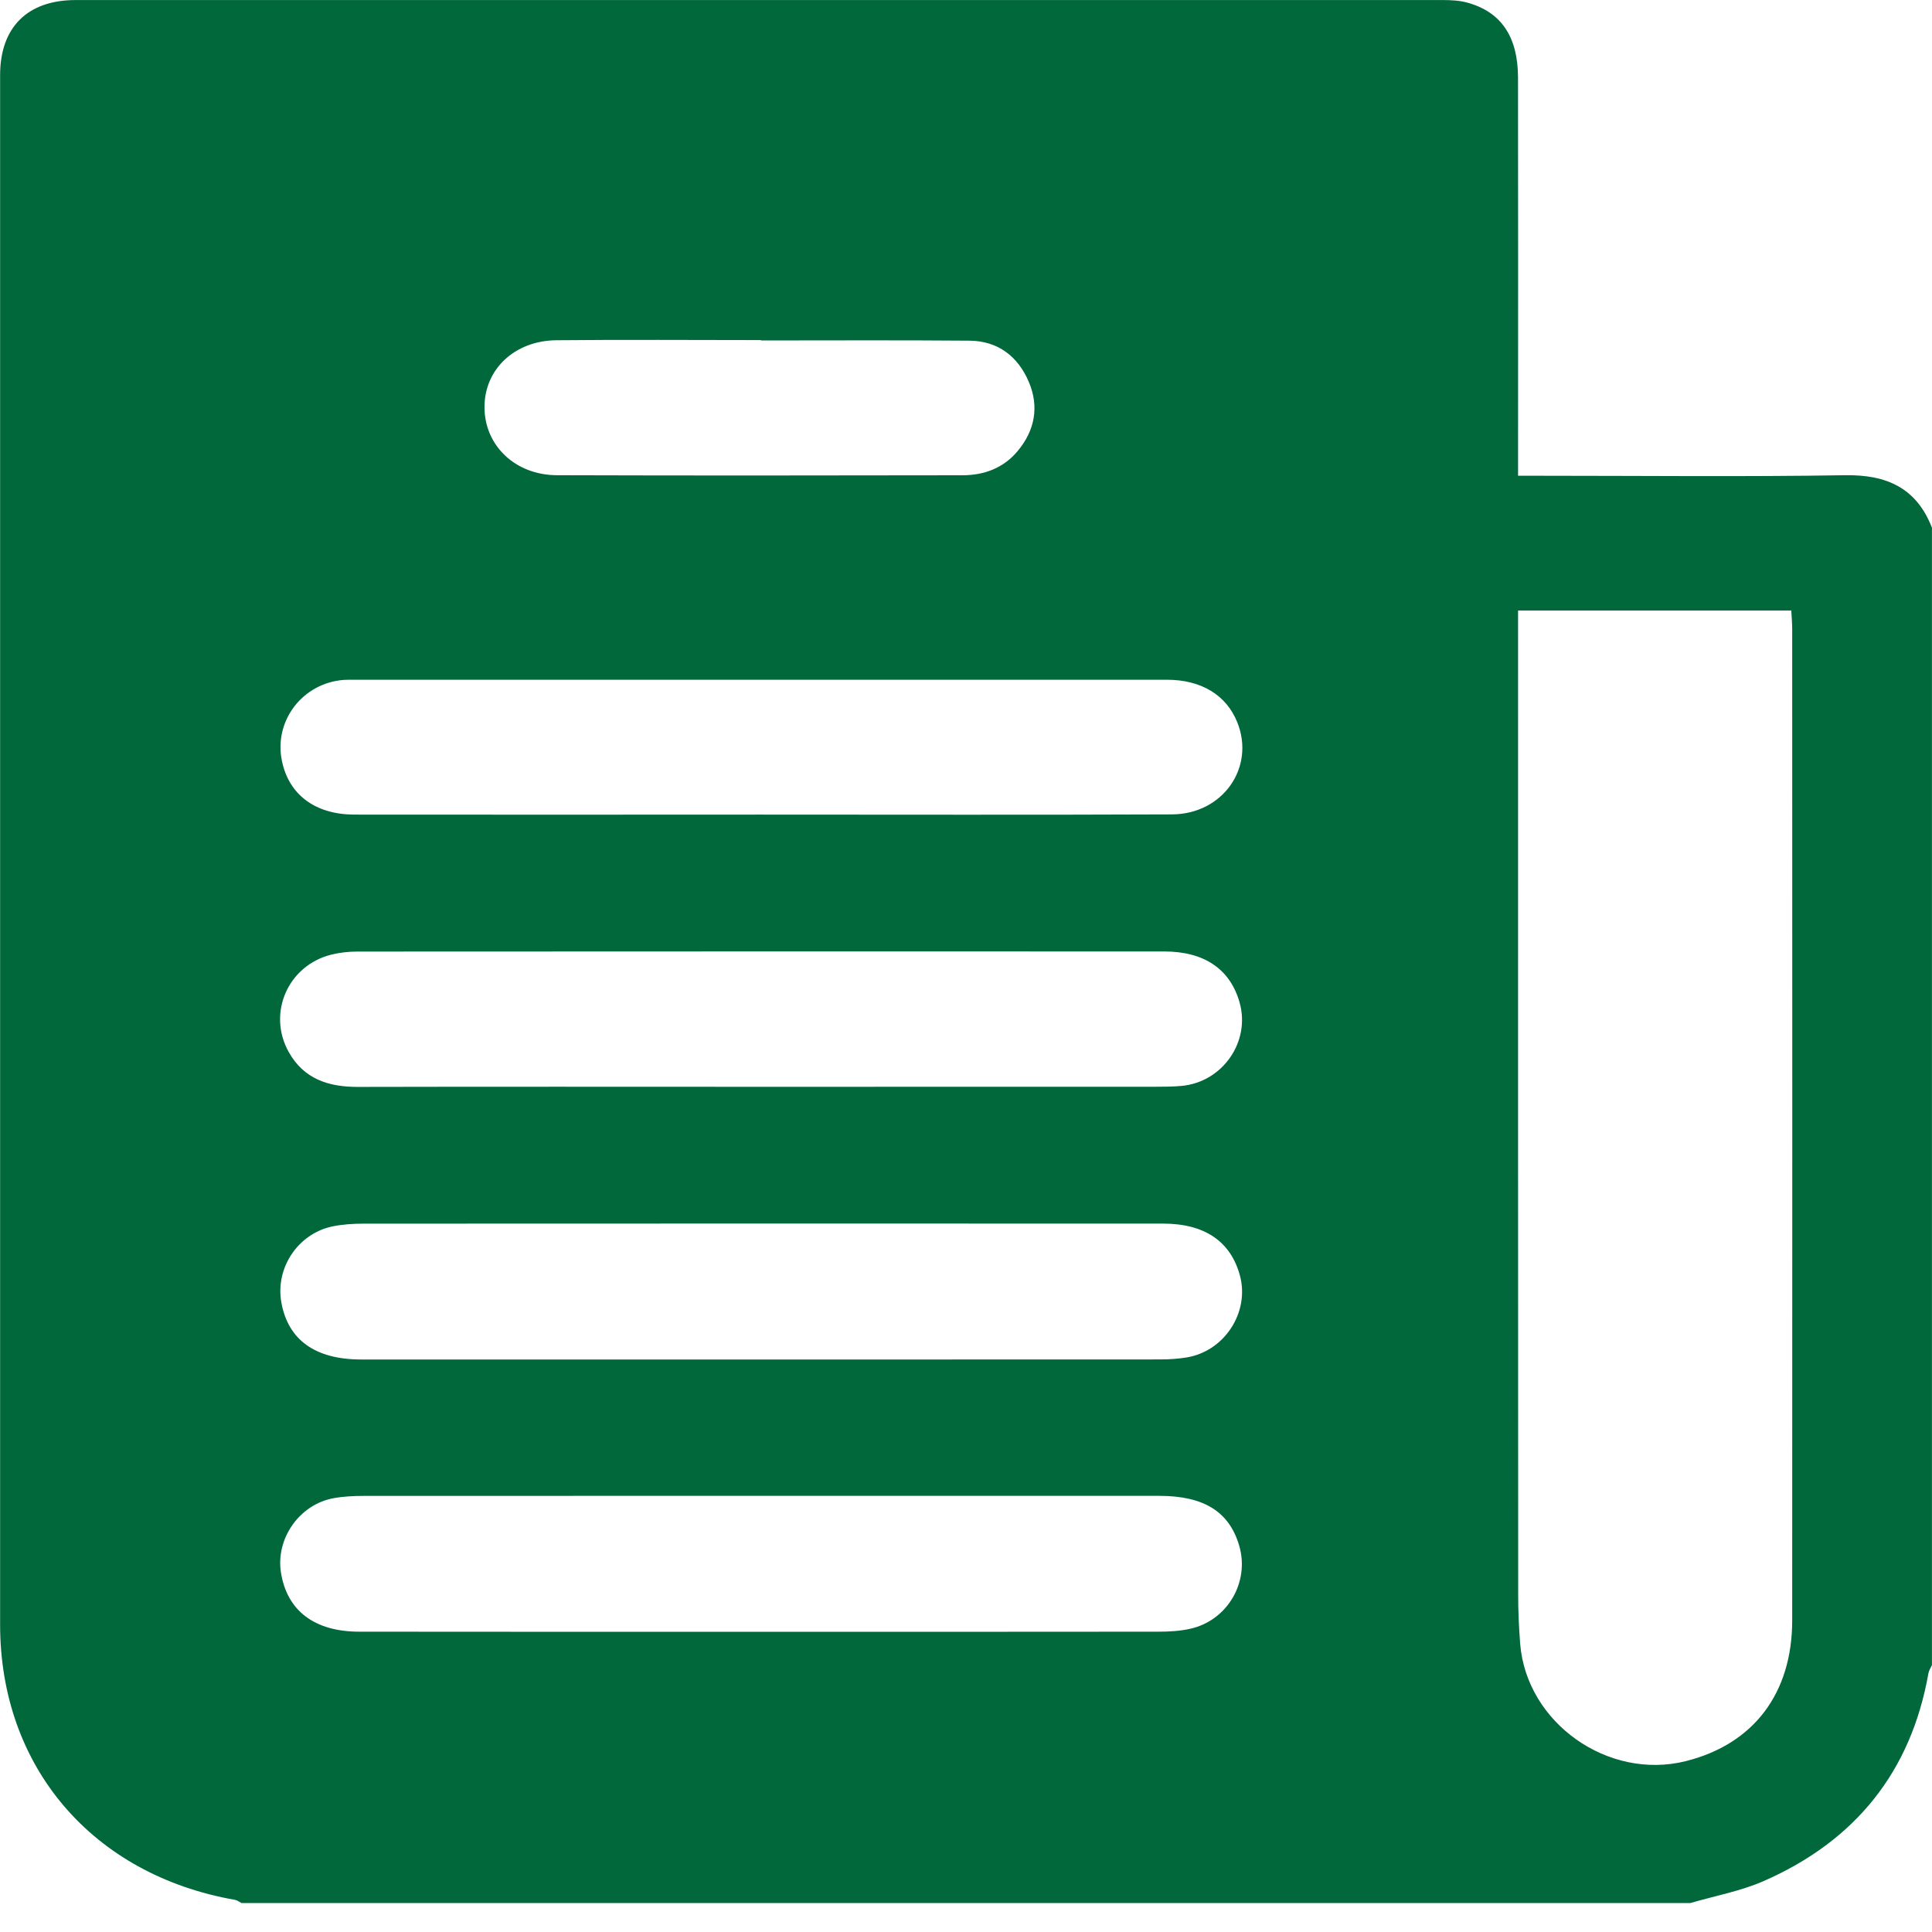 <svg width="36" height="36" viewBox="0 0 36 36" fill="none" xmlns="http://www.w3.org/2000/svg">
<path d="M31.499 35.46C22.5 35.46 13.499 35.46 4.5 35.46C4.46 35.44 4.421 35.408 4.379 35.401C1.723 34.935 0.003 32.924 0.002 30.274C0.001 20.65 0.001 11.025 0.002 1.401C0.002 0.509 0.512 0.001 1.408 0.001C9.901 -0 18.394 -0 26.888 0.001C27.038 0.001 27.194 0.009 27.338 0.048C27.97 0.22 28.285 0.682 28.286 1.446C28.29 3.778 28.287 6.109 28.287 8.44C28.287 8.575 28.287 8.709 28.287 8.865C28.465 8.865 28.593 8.865 28.721 8.865C30.607 8.865 32.493 8.886 34.378 8.855C35.164 8.842 35.713 9.098 35.999 9.833C35.999 16.898 35.999 23.962 35.999 31.027C35.976 31.078 35.942 31.128 35.933 31.181C35.609 33.012 34.574 34.302 32.859 35.053C32.429 35.24 31.954 35.327 31.499 35.46ZM28.287 11.376C28.287 11.553 28.287 11.701 28.287 11.849C28.287 17.81 28.286 23.77 28.289 29.73C28.289 30.029 28.303 30.33 28.326 30.628C28.444 32.104 29.965 33.179 31.413 32.816C32.674 32.5 33.395 31.555 33.395 30.193C33.398 24.036 33.396 17.88 33.395 11.723C33.395 11.611 33.384 11.499 33.378 11.376C31.682 11.376 30.015 11.376 28.287 11.376ZM14.171 22.799C11.706 22.799 9.242 22.799 6.777 22.801C6.58 22.801 6.378 22.814 6.186 22.854C5.548 22.993 5.129 23.628 5.242 24.266C5.366 24.965 5.87 25.332 6.729 25.332C11.694 25.334 16.657 25.333 21.622 25.331C21.785 25.331 21.949 25.32 22.11 25.294C22.818 25.179 23.289 24.45 23.104 23.767C22.932 23.132 22.447 22.8 21.671 22.8C19.17 22.799 16.671 22.799 14.171 22.799ZM14.157 30.406C16.633 30.406 19.109 30.407 21.585 30.404C21.783 30.404 21.984 30.393 22.176 30.35C22.87 30.198 23.288 29.482 23.092 28.805C22.907 28.17 22.436 27.873 21.6 27.873C16.659 27.872 11.718 27.872 6.777 27.874C6.591 27.874 6.402 27.883 6.219 27.916C5.583 28.029 5.135 28.667 5.235 29.301C5.347 30.012 5.858 30.403 6.692 30.404C9.181 30.407 11.669 30.406 14.157 30.406ZM14.168 15.179C16.724 15.179 19.28 15.186 21.836 15.175C22.787 15.172 23.393 14.299 23.055 13.459C22.852 12.952 22.384 12.666 21.743 12.666C16.702 12.665 11.659 12.665 6.617 12.666C6.548 12.666 6.477 12.665 6.407 12.669C5.637 12.727 5.099 13.431 5.253 14.178C5.382 14.807 5.873 15.178 6.606 15.179C9.125 15.182 11.647 15.18 14.168 15.179ZM14.171 20.251C16.623 20.251 19.077 20.251 21.53 20.25C21.694 20.25 21.857 20.249 22.02 20.234C22.782 20.162 23.303 19.411 23.099 18.683C22.924 18.06 22.443 17.729 21.692 17.729C16.681 17.728 11.669 17.728 6.659 17.731C6.497 17.731 6.331 17.749 6.174 17.788C5.367 17.989 4.977 18.876 5.378 19.599C5.657 20.103 6.117 20.255 6.672 20.253C9.171 20.247 11.671 20.251 14.171 20.251ZM14.18 6.344C14.18 6.341 14.18 6.339 14.18 6.337C12.909 6.337 11.637 6.327 10.366 6.34C9.581 6.348 9.021 6.89 9.028 7.597C9.033 8.304 9.601 8.852 10.378 8.855C12.898 8.863 15.417 8.86 17.937 8.856C18.339 8.855 18.696 8.722 18.959 8.409C19.284 8.022 19.367 7.577 19.17 7.115C18.969 6.643 18.598 6.353 18.065 6.348C16.769 6.337 15.475 6.344 14.18 6.344Z" fill="#00683A"/>
</svg>
